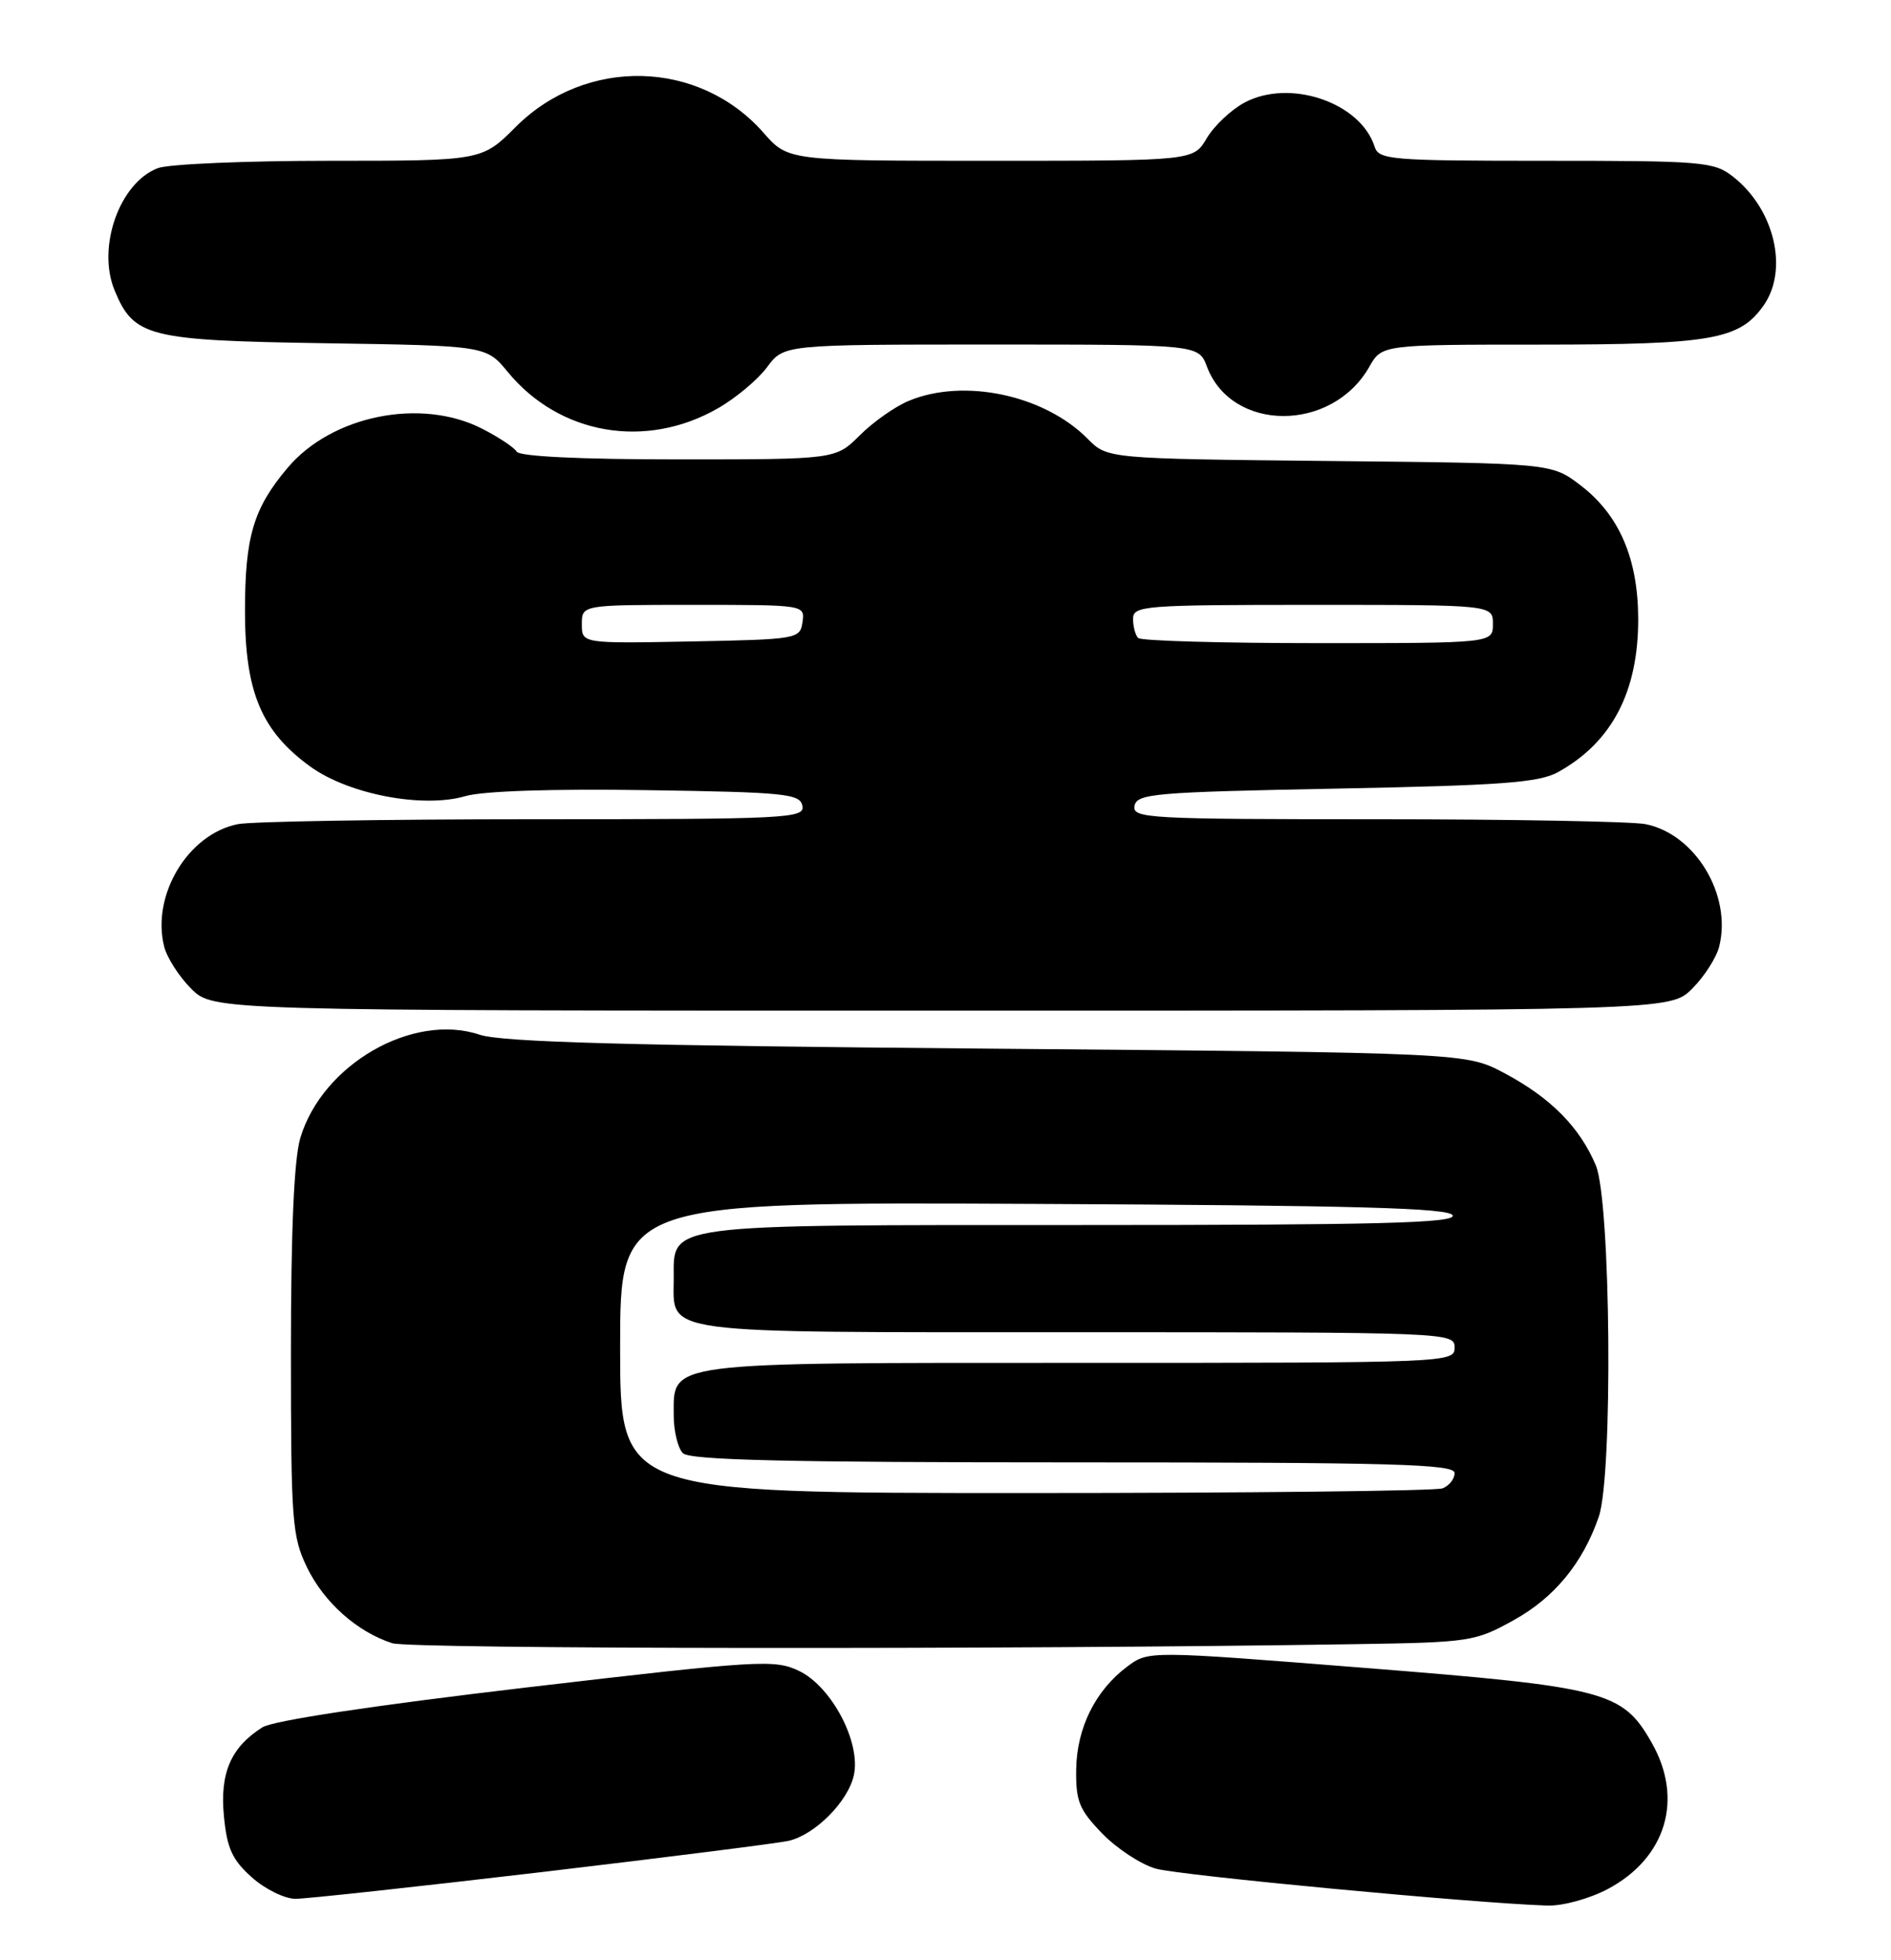 <?xml version="1.0" encoding="UTF-8" standalone="no"?>
<!DOCTYPE svg PUBLIC "-//W3C//DTD SVG 1.1//EN" "http://www.w3.org/Graphics/SVG/1.1/DTD/svg11.dtd" >
<svg xmlns="http://www.w3.org/2000/svg" xmlns:xlink="http://www.w3.org/1999/xlink" version="1.1" viewBox="0 0 247 256">
 <g >
 <path fill="currentColor"
d=" M 209.99 246.73 C 217.63 242.68 219.95 234.97 215.73 227.59 C 211.91 220.89 209.78 220.34 178.26 217.84 C 150.02 215.60 150.02 215.60 147.26 217.65 C 143.09 220.76 140.65 225.67 140.57 231.09 C 140.51 235.26 140.96 236.36 143.97 239.47 C 145.88 241.44 149.03 243.51 150.97 244.06 C 154.08 244.94 192.55 248.58 202.09 248.88 C 204.11 248.95 207.58 248.00 209.99 246.73 Z  M 70.84 244.50 C 87.15 242.57 101.62 240.74 103.00 240.43 C 106.45 239.64 110.78 235.30 111.53 231.85 C 112.47 227.57 108.62 220.27 104.36 218.23 C 101.17 216.71 99.20 216.83 68.74 220.40 C 48.63 222.77 35.66 224.72 34.26 225.61 C 30.16 228.21 28.70 231.57 29.25 237.21 C 29.65 241.41 30.33 242.91 32.89 245.19 C 34.62 246.74 37.19 248.00 38.60 248.00 C 40.02 248.00 54.52 246.42 70.84 244.50 Z  M 177.00 214.74 C 192.00 214.51 192.67 214.41 197.71 211.61 C 203.03 208.67 206.75 204.15 208.83 198.10 C 210.70 192.67 210.40 156.90 208.45 152.22 C 206.36 147.23 202.53 143.36 196.50 140.16 C 191.50 137.50 191.50 137.50 129.00 136.96 C 81.88 136.56 65.55 136.11 62.65 135.14 C 53.91 132.22 42.10 139.02 39.23 148.62 C 38.41 151.37 38.00 160.60 38.00 176.55 C 38.00 198.71 38.15 200.67 40.10 204.71 C 42.32 209.29 46.67 213.16 51.25 214.62 C 53.63 215.38 131.42 215.46 177.00 214.74 Z  M 221.03 129.13 C 222.61 127.55 224.20 125.07 224.56 123.62 C 226.24 116.91 221.44 108.94 214.94 107.64 C 213.18 107.29 197.37 107.00 179.80 107.00 C 149.91 107.00 147.88 106.89 148.19 105.25 C 148.50 103.65 150.79 103.46 174.51 103.00 C 196.16 102.58 201.00 102.22 203.50 100.85 C 210.55 96.95 214.01 90.33 213.98 80.78 C 213.95 72.92 211.49 67.24 206.44 63.38 C 202.66 60.50 202.66 60.50 173.65 60.21 C 144.64 59.91 144.64 59.91 142.07 57.31 C 136.40 51.58 125.88 49.35 118.69 52.36 C 116.90 53.10 114.03 55.13 112.30 56.86 C 109.15 60.00 109.15 60.00 88.64 60.00 C 75.84 60.00 67.88 59.62 67.49 58.99 C 67.15 58.43 65.11 57.08 62.97 55.99 C 54.98 51.91 43.34 54.25 37.56 61.11 C 33.10 66.39 32.00 70.10 32.00 79.81 C 32.00 90.38 34.15 95.50 40.53 100.12 C 45.55 103.75 55.23 105.60 60.79 103.98 C 63.07 103.31 72.21 103.01 84.49 103.20 C 102.59 103.47 104.51 103.67 104.81 105.25 C 105.13 106.89 102.92 107.00 69.70 107.00 C 50.20 107.00 32.82 107.29 31.06 107.64 C 24.56 108.94 19.76 116.91 21.44 123.62 C 21.80 125.07 23.39 127.55 24.97 129.13 C 27.85 132.00 27.85 132.00 123.00 132.00 C 218.15 132.00 218.15 132.00 221.03 129.13 Z  M 93.75 53.34 C 96.09 52.01 98.99 49.58 100.19 47.96 C 102.38 45.00 102.38 45.00 129.47 45.00 C 156.56 45.00 156.56 45.00 157.65 47.89 C 160.89 56.47 173.97 56.49 178.85 47.92 C 180.50 45.01 180.50 45.01 201.28 45.01 C 223.61 45.00 227.23 44.36 230.37 39.88 C 233.64 35.21 231.78 27.33 226.39 23.09 C 223.88 21.12 222.52 21.00 201.93 21.00 C 181.64 21.00 180.09 20.87 179.55 19.16 C 177.71 13.37 168.44 10.23 162.54 13.41 C 160.79 14.35 158.58 16.44 157.62 18.06 C 155.89 21.00 155.89 21.00 129.41 21.00 C 102.94 21.00 102.94 21.00 99.73 17.34 C 91.31 7.76 76.54 7.41 67.37 16.57 C 62.95 21.00 62.95 21.00 43.04 21.00 C 32.09 21.00 22.00 21.43 20.62 21.96 C 15.61 23.86 12.63 32.29 14.97 37.93 C 17.49 44.01 19.33 44.47 42.50 44.83 C 63.50 45.15 63.50 45.15 66.34 48.60 C 73.08 56.78 84.34 58.73 93.75 53.34 Z  M 81.00 175.99 C 81.00 156.98 81.00 156.98 135.17 157.24 C 177.43 157.44 189.43 157.77 189.75 158.75 C 190.08 159.74 179.95 160.00 141.31 160.00 C 86.25 160.00 88.00 159.77 88.00 166.99 C 88.00 174.35 85.35 174.00 140.57 174.00 C 189.33 174.00 190.00 174.03 190.00 176.00 C 190.00 177.97 189.33 178.00 141.22 178.00 C 86.40 178.00 88.00 177.79 88.00 184.86 C 88.00 186.92 88.54 189.14 89.20 189.80 C 90.10 190.70 102.80 191.00 140.20 191.00 C 182.10 191.00 190.00 191.22 190.00 192.39 C 190.00 193.16 189.29 194.06 188.42 194.39 C 187.55 194.73 163.02 195.00 133.92 195.00 C 81.00 195.00 81.00 195.00 81.00 175.99 Z  M 76.00 81.53 C 76.00 79.00 76.00 79.00 90.57 79.00 C 105.11 79.00 105.14 79.00 104.82 81.25 C 104.51 83.45 104.17 83.51 90.25 83.78 C 76.00 84.05 76.00 84.05 76.00 81.53 Z  M 148.67 83.33 C 148.30 82.97 148.00 81.84 148.00 80.83 C 148.00 79.11 149.38 79.00 171.50 79.00 C 195.00 79.00 195.00 79.00 195.00 81.50 C 195.00 84.00 195.00 84.00 172.17 84.00 C 159.61 84.00 149.03 83.70 148.67 83.33 Z "/>
</g>
</svg>